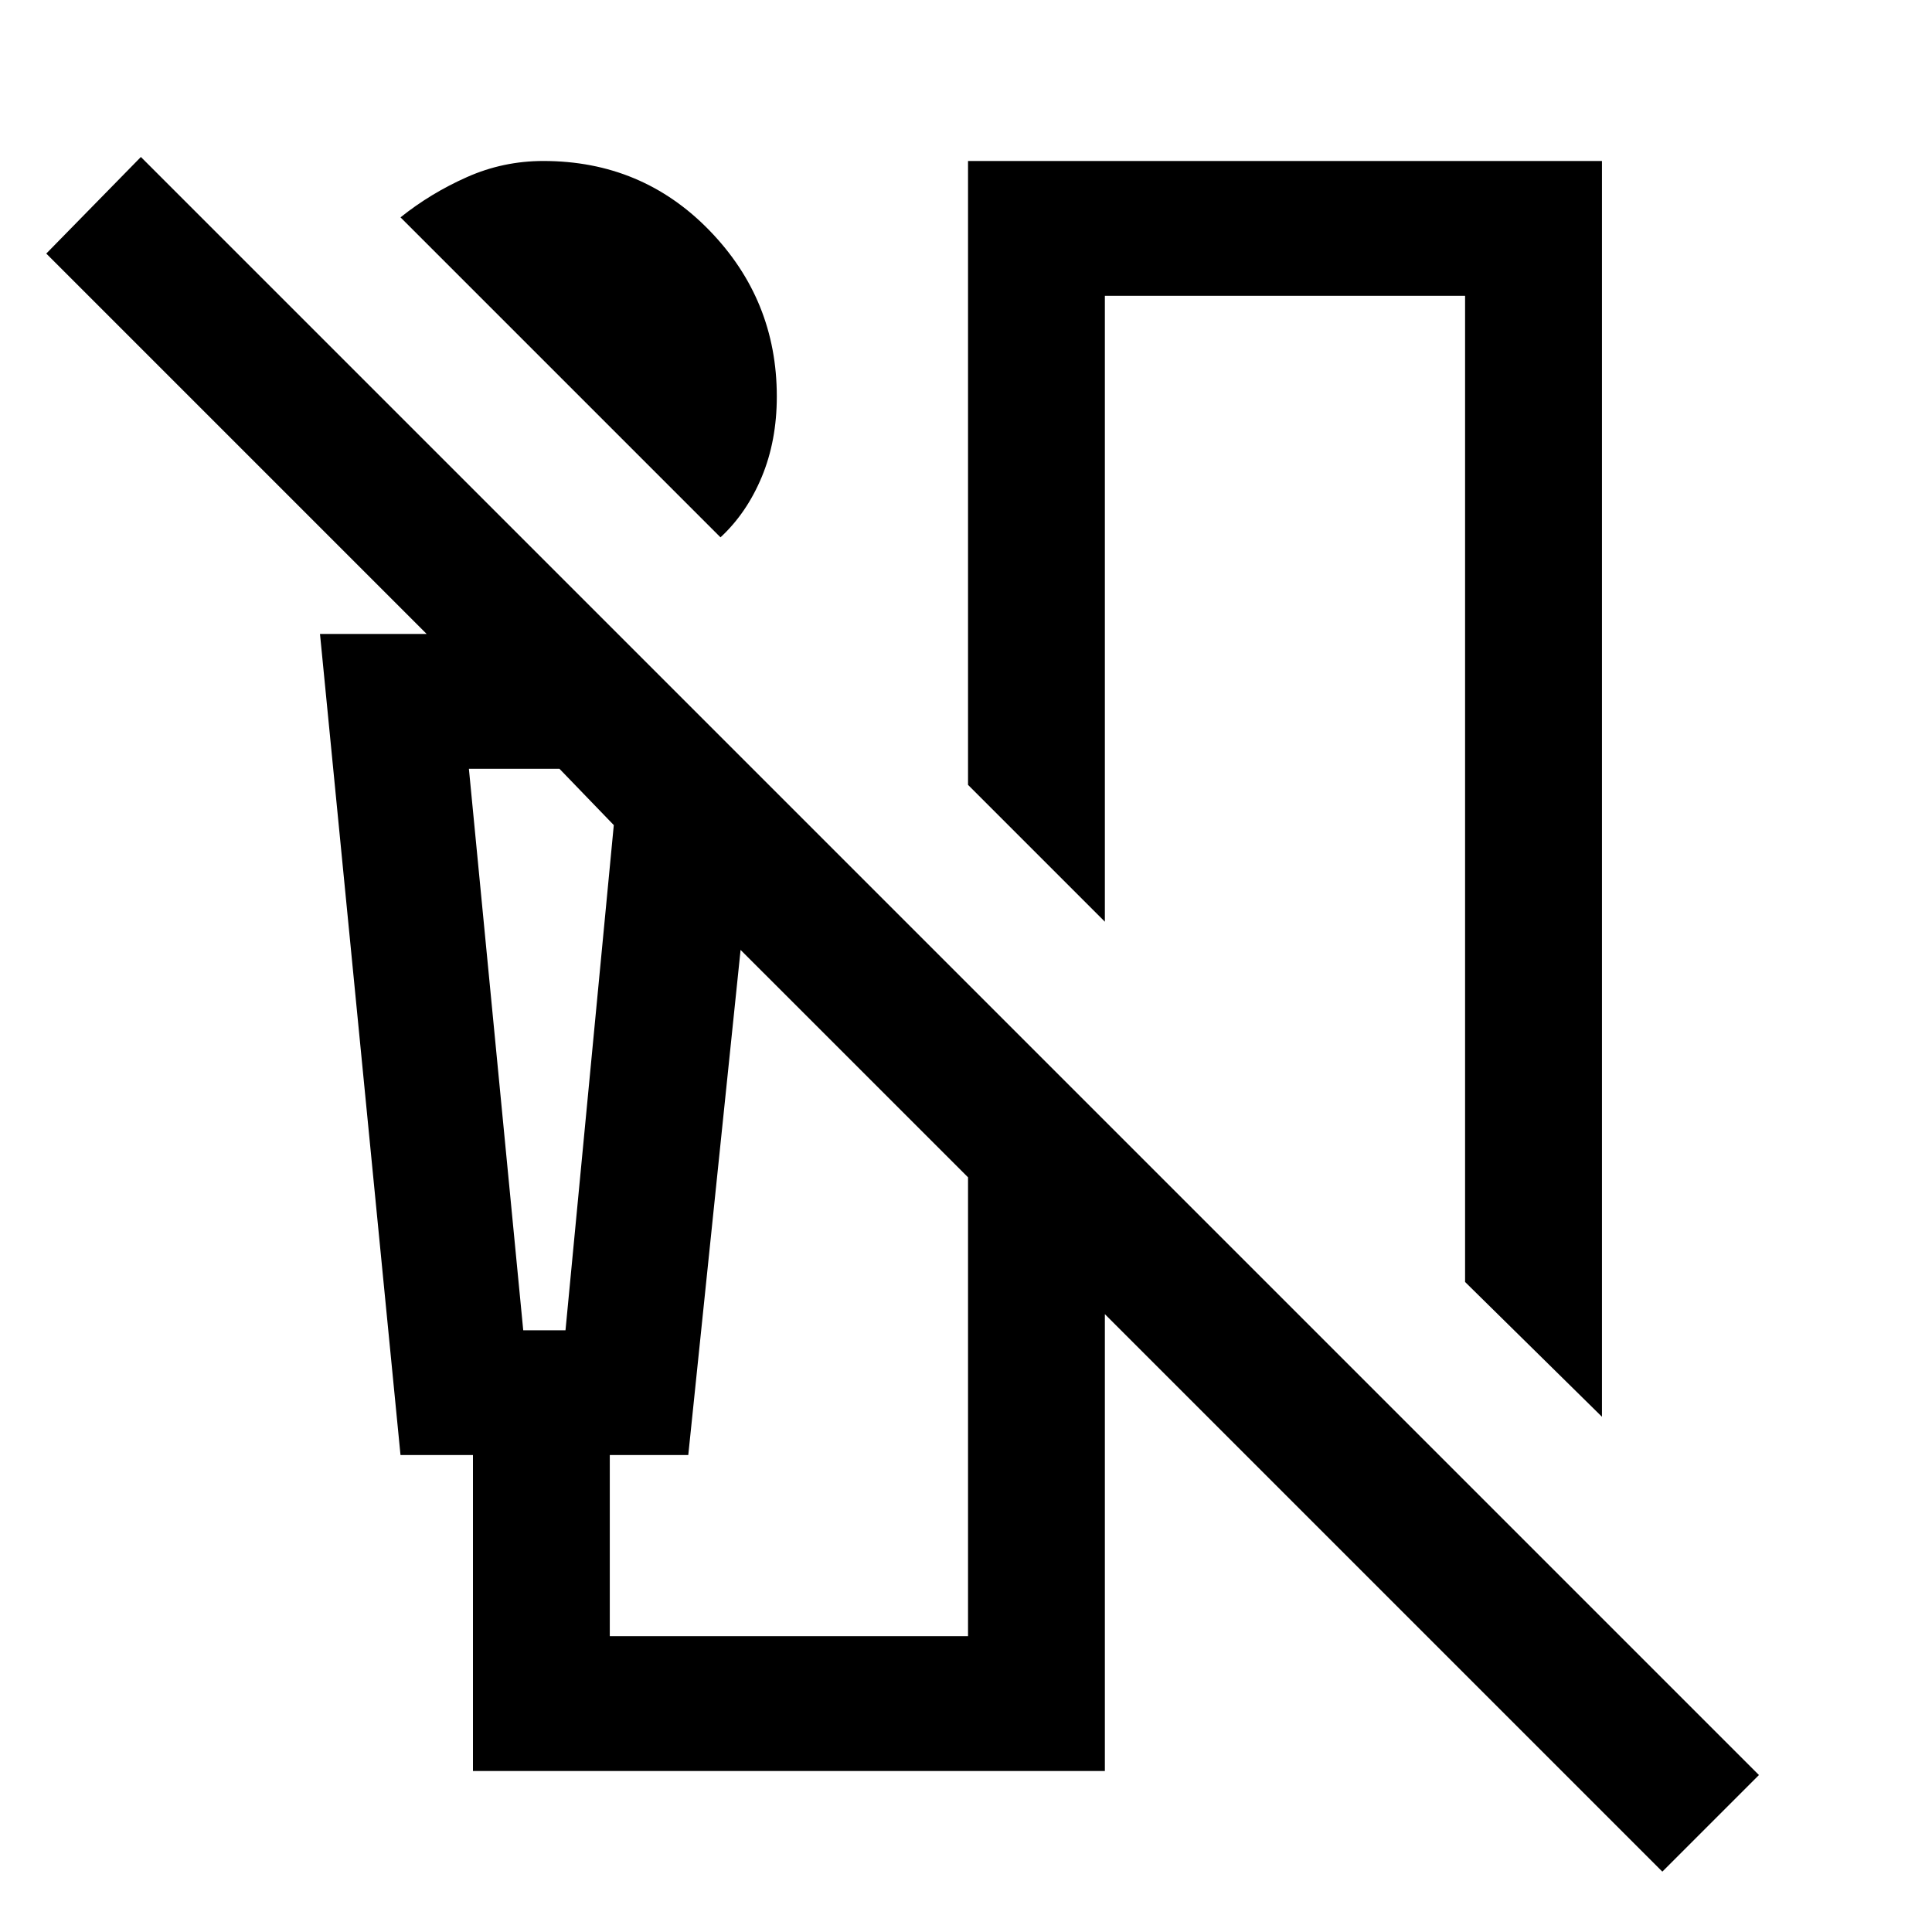 <svg xmlns="http://www.w3.org/2000/svg" height="40" width="40"><path d="M14.917 11.125 8.292 4.5Q8.917 4 9.667 3.667Q10.417 3.333 11.25 3.333Q13.292 3.333 14.688 4.771Q16.083 6.208 16.083 8.208Q16.083 9.125 15.771 9.875Q15.458 10.625 14.917 11.125ZM33.167 29.333 30.333 26.542V6.125H22.875V19.083L20.042 16.25V3.333H33.167ZM34.417 38.75 22.875 27.208V36.667H9.792V30.125H8.292L6.625 13.125H8.833L0.958 5.25L2.917 3.25L36.417 36.75ZM10.833 27.542H11.708L12.708 17.083L11.583 15.917H9.708ZM12.625 33.875H20.042V24.375L15.333 19.667L14.25 30.125H12.625ZM9.708 15.917H11.583H12.708H11.708H10.833Z"/></svg>